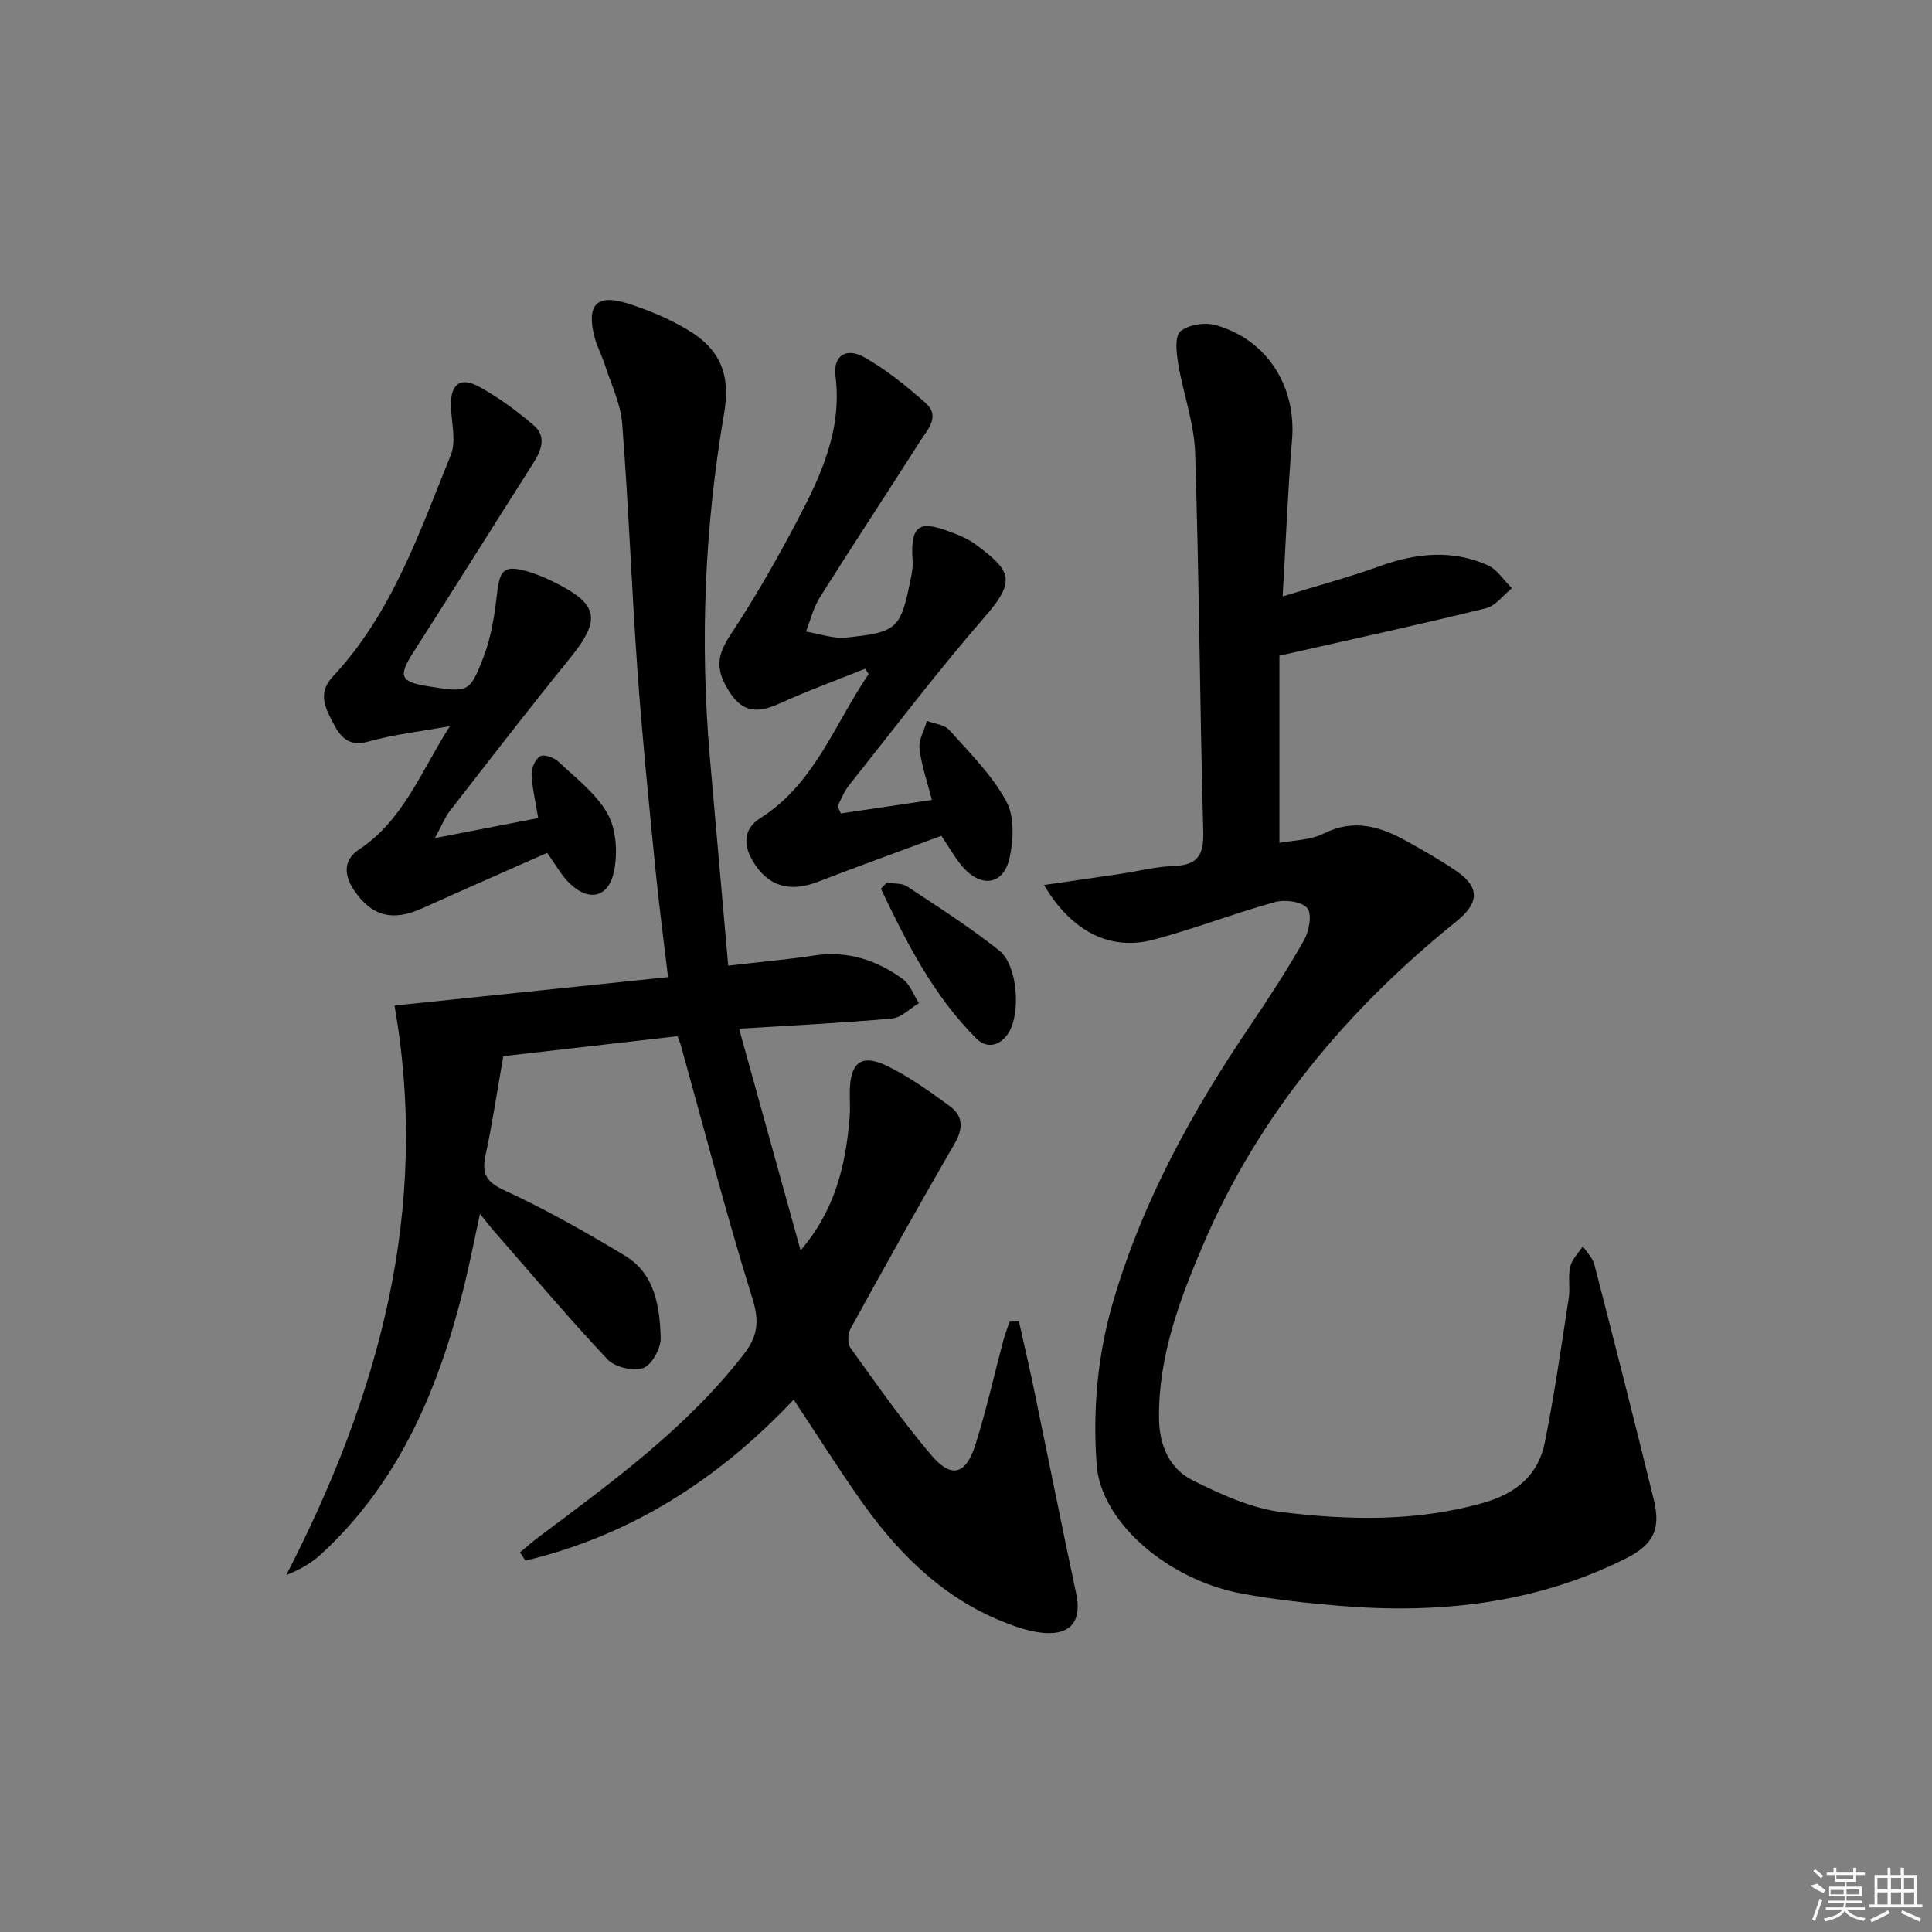 <svg enable-background="new 0 0 400 400" viewBox="0 0 400 400" xmlns="http://www.w3.org/2000/svg"><rect x="0" y="0" width="400" height="400" fill="#808080" stroke="none"/><path d="m81.68 208.19c18.57-1.93 37.36-3.89 56.63-5.89-.93-7.9-1.92-15.25-2.64-22.63-1.33-13.56-2.71-27.11-3.68-40.7-1.22-17.07-1.84-34.18-3.17-51.24-.32-4.18-2.33-8.25-3.64-12.34-.61-1.9-1.6-3.68-2.09-5.6-1.71-6.75.44-9.01 7-6.92 4.23 1.35 8.43 3.12 12.24 5.39 6.97 4.15 8.94 9.47 7.58 17.39-4.04 23.56-5 47.25-2.95 71.06 1.23 14.21 2.51 28.41 3.81 43.21 6.42-.74 12.15-1.24 17.82-2.1 6.86-1.04 12.88.94 18.29 4.85 1.53 1.11 2.27 3.31 3.37 5.02-1.85 1.1-3.62 3-5.55 3.18-10.06.91-20.16 1.39-31.68 2.11 4.4 15.86 8.56 30.87 12.73 45.89 7.15-8.3 9.33-17.62 10.15-27.39.15-1.82.02-3.66.04-5.5.09-6.01 2.4-7.87 7.72-5.29 4.59 2.22 8.81 5.28 12.95 8.3 2.82 2.05 2.86 4.64 1 7.85-7.35 12.64-14.45 25.42-21.5 38.23-.58 1.06-.67 3.11-.02 4 5.43 7.55 10.76 15.22 16.79 22.27 4.13 4.83 7.1 3.97 9.08-2.26 2.25-7.1 3.86-14.41 5.79-21.62.35-1.29.85-2.55 1.28-3.82.64-.02 1.29-.04 1.93-.05 1.04 4.66 2.13 9.32 3.1 13.99 2.93 14.13 5.76 28.28 8.76 42.4 1.16 5.47-1 8.54-6.65 8.1-2.9-.22-5.82-1.25-8.56-2.34-13.01-5.22-22.3-14.84-30.09-26.08-4.45-6.41-8.64-13-13.2-19.88-15.44 16.41-33.66 28.11-55.53 33.33-.38-.57-.75-1.14-1.13-1.71 1.3-1.08 2.57-2.21 3.92-3.22 15.19-11.38 30.56-22.52 42.37-37.74 2.91-3.75 3.33-6.8 1.84-11.57-5.42-17.38-9.97-35.03-14.86-52.57-.13-.46-.33-.89-.66-1.77-12.28 1.41-24.55 2.82-36.07 4.14-1.29 7.35-2.27 13.98-3.67 20.5-.83 3.87.12 5.54 3.97 7.31 8.54 3.92 16.76 8.62 24.84 13.46 6.26 3.76 7.25 10.53 7.45 17.04.07 2.15-1.83 5.61-3.61 6.25-2.07.73-5.89-.17-7.42-1.8-8.2-8.72-15.92-17.89-23.8-26.91-.64-.74-1.23-1.52-2.59-3.21-1.2 5.53-2.12 10.25-3.26 14.91-5.17 20.99-13.27 40.44-29.55 55.49-1.98 1.83-4.36 3.23-7.29 4.39 19.08-37.06 29.85-75.39 22.41-117.91z"/><path d="m216.15 183.23c5.71-.83 10.66-1.53 15.61-2.27 3.77-.56 7.53-1.54 11.32-1.67 4.99-.18 6.17-2.35 6.04-7.16-.71-26.13-.84-52.27-1.68-78.39-.2-6.19-2.49-12.29-3.51-18.48-.37-2.23-.74-5.64.46-6.65 1.66-1.4 5.05-1.92 7.28-1.3 10.69 2.98 16.76 12.73 15.83 23.78-.87 10.37-1.26 20.77-1.94 32.39 7.23-2.23 13.75-3.97 20.06-6.25 7.5-2.71 14.95-3.49 22.33-.24 2.01.88 3.4 3.16 5.07 4.8-1.79 1.43-3.38 3.66-5.4 4.15-13.8 3.39-27.7 6.41-42.73 9.81v38.76c2.79-.54 6.35-.52 9.18-1.94 6.21-3.11 11.64-1.47 17.06 1.53 3.49 1.93 6.97 3.91 10.27 6.15 5.09 3.47 4.88 6.69.06 10.58-22.6 18.24-40.86 40-52.35 66.85-4.89 11.42-9.28 23.15-9.15 35.97.06 5.69 2.21 10.48 7.07 12.89 5.84 2.9 12.14 5.78 18.5 6.55 13.86 1.67 27.82 1.97 41.59-1.95 6.81-1.94 11.36-5.75 12.72-12.51 1.99-9.9 3.41-19.91 4.95-29.89.33-2.12-.19-4.4.3-6.46.36-1.54 1.7-2.85 2.61-4.26.82 1.25 2.04 2.4 2.39 3.77 4.19 16.2 8.31 32.42 12.3 48.67 1.52 6.18-.08 9.33-5.72 12.17-18.86 9.47-38.97 11.57-59.67 9.81-6.61-.56-13.25-1.28-19.77-2.48-15.6-2.86-29.33-14.94-30.18-26.7-.83-11.49.18-22.79 3.48-34 6.09-20.69 16.31-39.19 28.29-56.89 3.91-5.78 7.73-11.65 11.17-17.72 1.05-1.86 1.7-5.39.68-6.61-1.15-1.38-4.61-1.85-6.67-1.28-8.46 2.33-16.69 5.54-25.17 7.79-8.88 2.37-16.94-1.59-22.68-11.32z"/><path d="m174.1 168.41c6.11-.91 12.23-1.81 18.83-2.79-.93-3.67-2.14-7.09-2.55-10.6-.21-1.84.98-3.84 1.54-5.77 1.57.61 3.63.78 4.63 1.9 4.19 4.69 8.79 9.26 11.76 14.68 1.74 3.17 1.55 8.06.7 11.84-1.24 5.52-5.79 6.2-9.61 1.91-1.52-1.71-2.64-3.79-4.51-6.53-8.32 3.09-16.99 6.22-25.59 9.53-5.82 2.24-10.37.95-13.49-4.38-1.89-3.24-1.93-6.57 1.54-8.76 11.36-7.19 15.45-19.6 22.5-29.88-.25-.37-.49-.73-.74-1.1-5.9 2.37-11.9 4.55-17.68 7.18-4.19 1.9-7.46 2.12-10.29-2.21-3.19-4.87-2.7-7.79.21-12.18 5.02-7.57 9.53-15.51 13.76-23.55 4.87-9.27 9.27-18.71 7.87-29.82-.54-4.25 2.23-6.04 6.02-3.88 4.55 2.58 8.72 5.96 12.65 9.45 3.12 2.77.36 5.52-1.17 7.93-6.87 10.8-13.93 21.48-20.75 32.31-1.33 2.12-1.93 4.7-2.86 7.07 2.79.45 5.64 1.52 8.35 1.24 10.7-1.13 11.25-1.8 13.38-12.39.23-1.14.44-2.32.35-3.47-.63-8.47 2.15-8.22 8.84-5.62 1.53.6 3.07 1.33 4.37 2.31 6.69 5.06 8.5 7.08 2.03 14.53-9.93 11.41-19.08 23.5-28.5 35.35-.98 1.24-1.54 2.81-2.29 4.22.22.48.46.98.7 1.48z"/><path d="m90.04 173.52c8.05-1.56 14.56-2.83 21.39-4.15-.49-3.01-1.22-6.03-1.37-9.08-.06-1.27.78-3.16 1.79-3.72.83-.46 2.87.27 3.76 1.12 3.61 3.41 7.83 6.6 10.18 10.79 1.8 3.21 2.1 7.98 1.37 11.74-1.13 5.9-5.59 6.63-9.76 2.12-1.34-1.45-2.32-3.22-4.12-5.76-8.51 3.77-17.27 7.61-25.99 11.53-6.09 2.73-10.43 1.55-14.06-3.91-2.07-3.12-2.11-6.2 1.09-8.31 9.1-6.01 12.71-15.9 18.82-25.55-6.26 1.14-11.62 1.72-16.73 3.16-3.82 1.08-5.65-.48-7.2-3.38-1.75-3.27-3.61-6.49-.33-10.01 12.25-13.09 17.91-29.75 24.44-45.87 1.15-2.83.19-6.56.05-9.86-.21-4.73 1.77-6.51 5.79-4.33 4.05 2.19 7.82 5.02 11.34 8.01 2.61 2.21 1.68 5.04 0 7.68-8.3 13.05-16.5 26.16-24.84 39.18-3.28 5.12-2.87 6.27 3.16 7.2 8.13 1.26 8.43 1.37 11.34-6.24 1.57-4.1 2.25-8.63 2.75-13.03.56-4.92 1.51-5.91 6.26-4.56 1.75.5 3.46 1.21 5.1 2.01 9.81 4.77 10.34 7.86 3.55 16.21-8.39 10.33-16.51 20.88-24.68 31.39-.95 1.19-1.52 2.71-3.1 5.62z"/><path d="m183.58 182.76c1.42.23 3.11.03 4.2.75 6.49 4.29 13.08 8.48 19.14 13.33 3.75 3 4.42 12.74 1.99 16.83-1.71 2.88-4.56 3.54-6.71 1.4-8.93-8.89-14.51-19.92-19.82-31.07.39-.41.8-.82 1.2-1.24z"/><g fill="#fafafa"><path d="m374.8 390.4 1.4-.4c.7.5 1.3 1 1.8 1.4l-.5.5c-1.5-.6-2.1-1.1-2.7-1.5zm1 7.3-.6-.3c.5-1.4 1.1-2.8 1.5-4.3.2.1.4.2.6.3-.5 1.3-1 2.8-1.5 4.3zm-.4-10.3.4-.4c.4.3 1 .8 1.7 1.4l-.5.5c-.4-.5-1-1-1.6-1.5zm2.5.3h1.7v-1h.6v1h3.5v-1h.6v1h1.8v.5h-1.8v1.4h-2v1h3.2v2h-3.2v.9h3.3v.5h-3.4c0 .3-.1.6-.1.9h4v.5h-3.7c.7.9 1.9 1.5 3.8 1.7-.1.2-.2.4-.3.6-2.1-.4-3.5-1.1-4-2.1-.4 1-1.8 1.7-4 2.2-.1-.2-.2-.4-.3-.6 2.1-.4 3.4-1 3.8-1.8h-3.4v-.5h3.6c.1-.3.1-.6.2-.9h-3.3v-.5h3.4c0-.3 0-.6 0-.9h-3.2v-2h3.3v-1h-2.1v-1.4h-1.7v-.5zm1.1 3.5v1h2.7c0-.3 0-.4 0-.4 0-.1 0-.2 0-.2 0-.1 0-.2 0-.3h-2.7zm1.2-3v.9h3.5v-.9zm4.7 3h-2.6v.6.4h2.6z"/><path d="m393.6 386.7h.6v1.5h2.7v6.1h1.1v.6h-11v-.6h1.1v-6.1h2.7v-1.5h.6v1.5h2.1v-1.5zm-2.7 8.8.4.6c-1.2.6-2.5 1.3-3.8 1.9-.1-.2-.2-.4-.3-.6 1.2-.6 2.5-1.2 3.7-1.9zm-2.2-6.7v2.4h2.1v-2.4zm0 3v2.5h2.1v-2.5zm2.8-3v2.4h2.1v-2.4zm0 3v2.5h2.1v-2.5zm6 6.1c-1.4-.7-2.7-1.3-3.9-1.8l.2-.6c1.5.6 2.7 1.2 3.9 1.7zm-1.2-9.1h-2.1v2.4h2.1zm-2.1 3v2.5h2.1v-2.5z"/></g></svg>